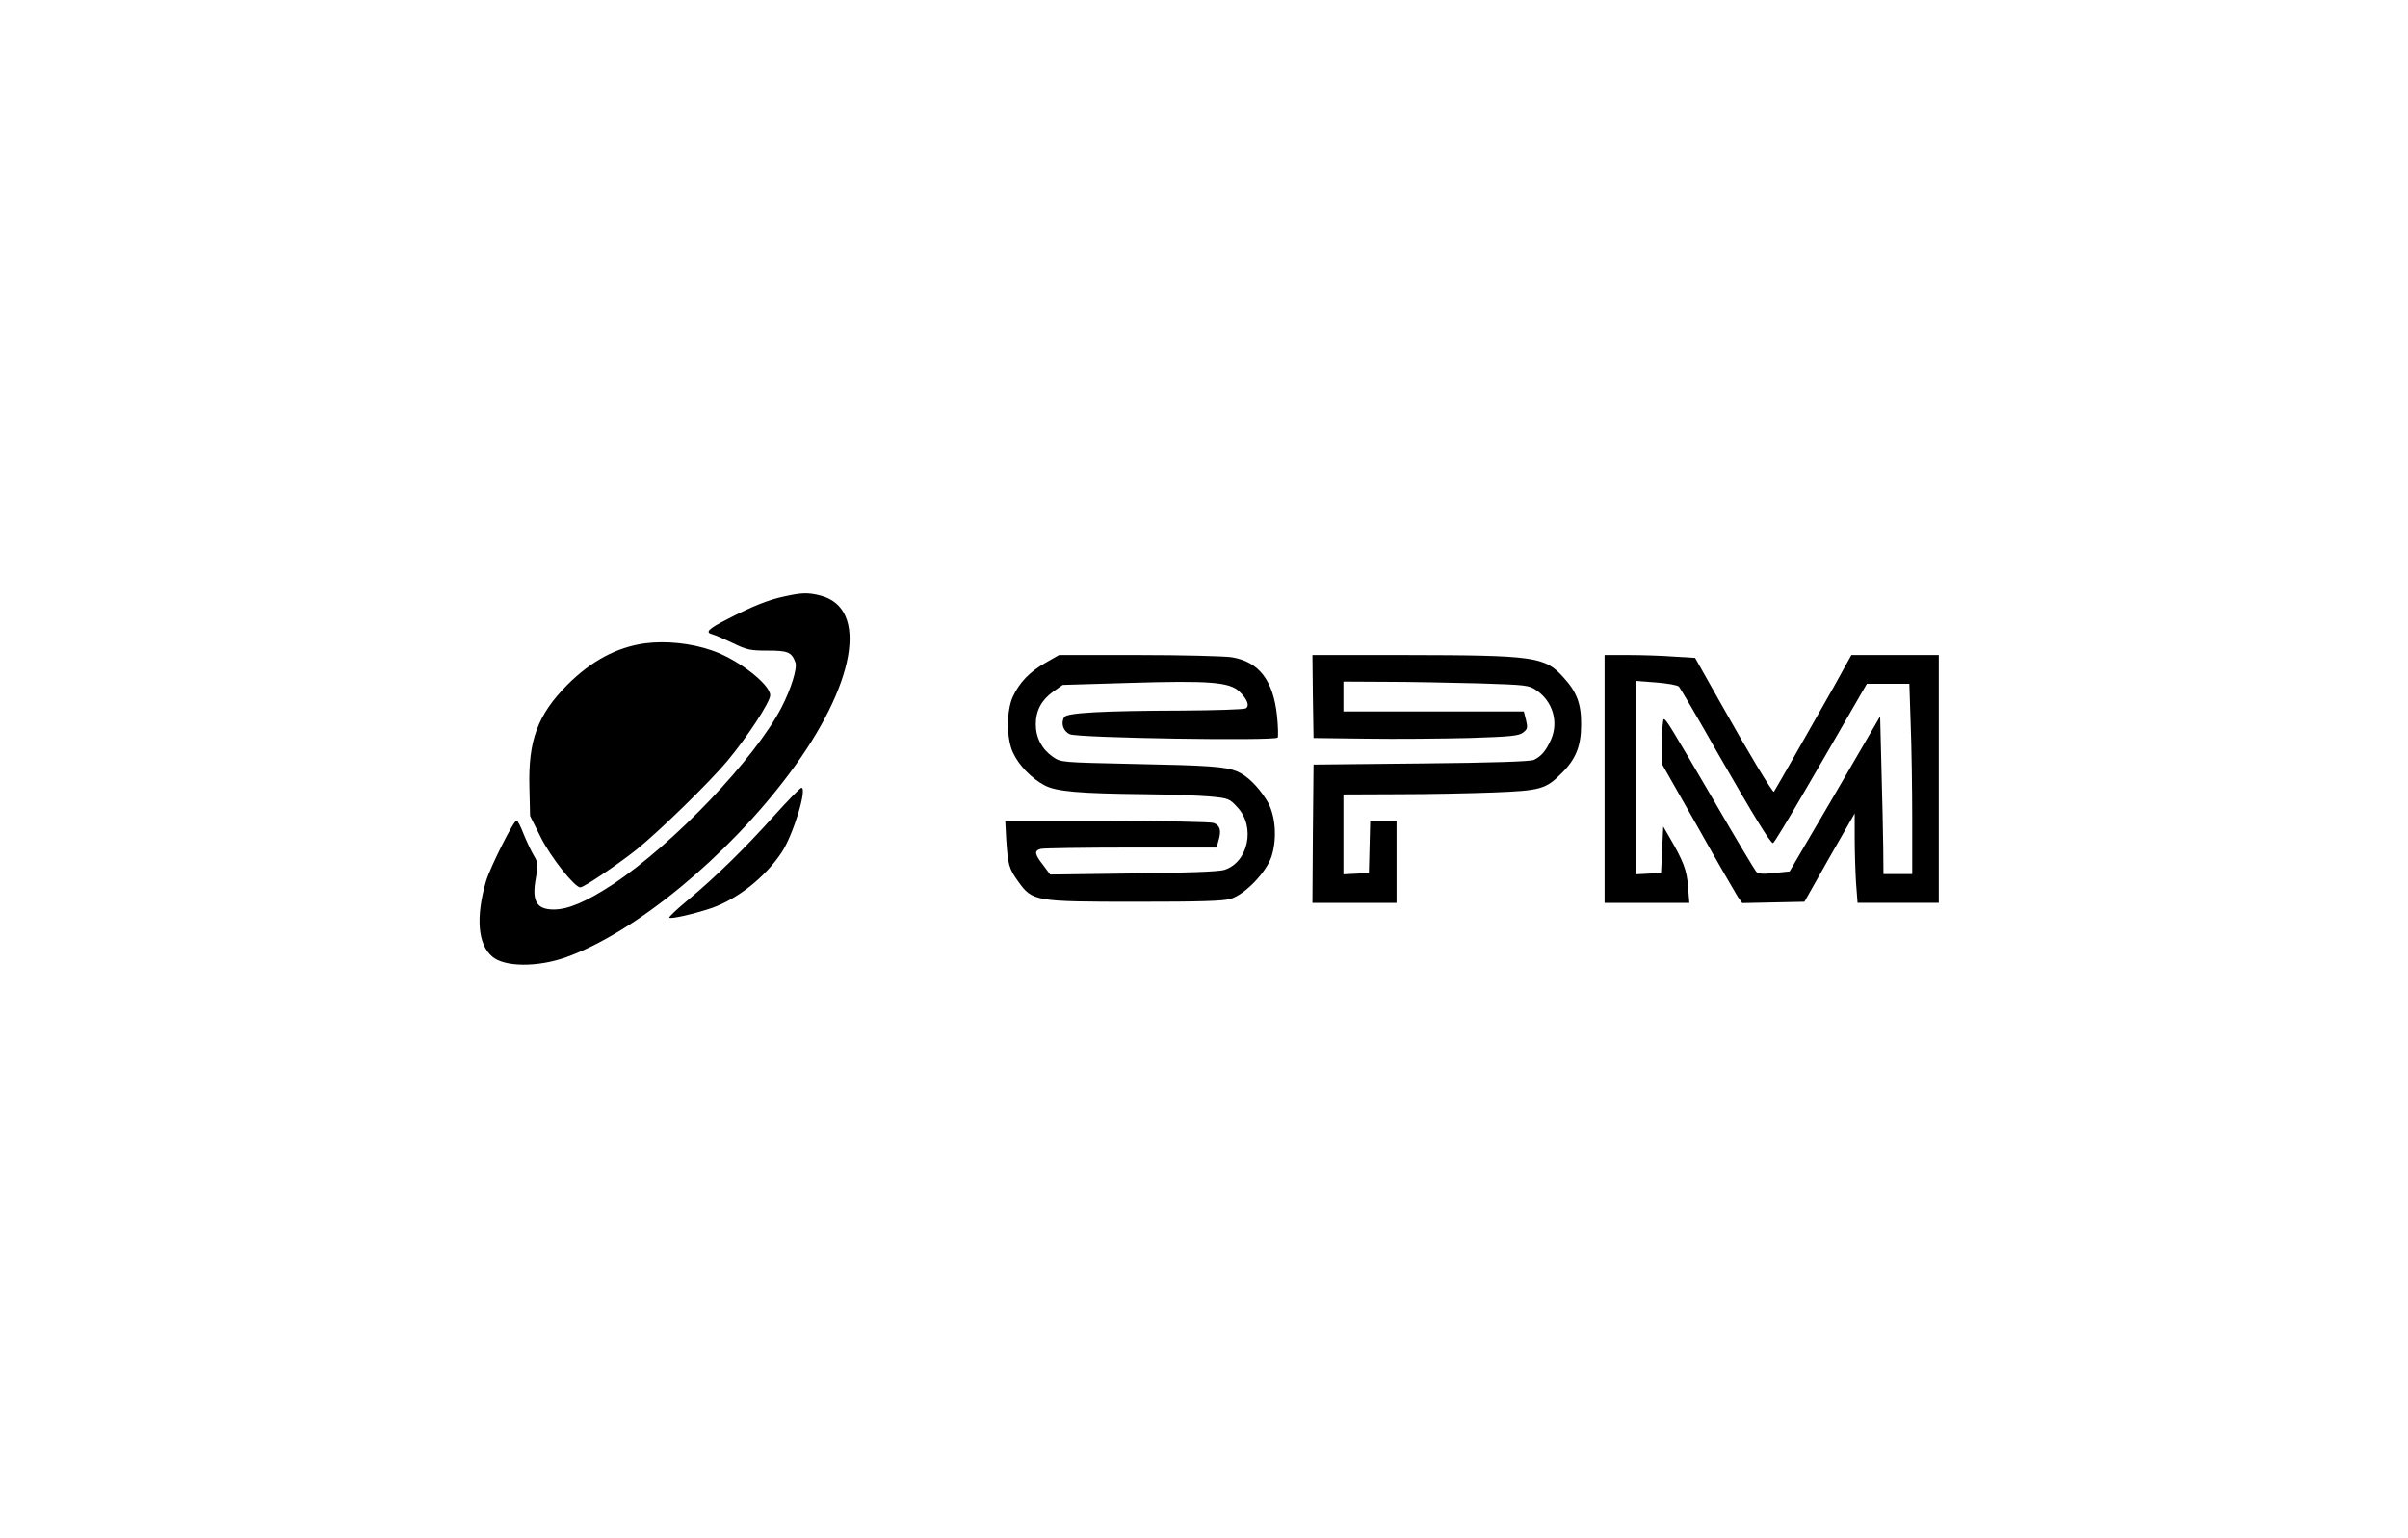<?xml version="1.0" standalone="no"?>
<!DOCTYPE svg PUBLIC "-//W3C//DTD SVG 20010904//EN"
 "http://www.w3.org/TR/2001/REC-SVG-20010904/DTD/svg10.dtd">
<svg version="1.0" xmlns="http://www.w3.org/2000/svg"
 width="1088pt" height="695pt" viewBox="0 0 1088 695"
 preserveAspectRatio="xMidYMid meet">

<g transform="translate(0,695) scale(0.1,-0.1)"
fill="#000000" stroke="none">
<path d="M3545 4255 c-76 -16 -146 -45 -257 -102 -90 -46 -104 -61 -68 -70 12
-3 53 -21 91 -39 64 -31 79 -34 158 -34 92 0 108 -7 125 -54 9 -26 -19 -117
-62 -201 -119 -232 -489 -620 -764 -802 -119 -78 -201 -113 -266 -113 -78 0
-100 38 -81 141 11 64 11 70 -11 106 -12 21 -32 64 -45 96 -12 32 -26 59 -31
59 -13 1 -119 -211 -138 -274 -47 -162 -37 -285 27 -340 55 -49 207 -50 337
-3 310 112 723 451 1004 826 302 402 364 752 142 808 -55 14 -84 13 -161 -4z"/>
<path d="M2915 4043 c-126 -17 -242 -78 -351 -187 -135 -136 -178 -252 -172
-466 l3 -127 47 -94 c44 -90 154 -229 180 -229 16 0 166 101 253 170 102 82
329 303 411 401 91 109 194 267 194 297 0 50 -148 164 -264 203 -95 33 -208
44 -301 32z"/>
<path d="M4724 3955 c-71 -40 -118 -89 -148 -154 -29 -65 -29 -188 1 -252 26
-57 84 -117 143 -148 53 -28 157 -37 460 -40 107 -1 235 -6 284 -10 88 -8 91
-10 127 -49 83 -88 49 -249 -59 -283 -25 -8 -164 -13 -412 -16 l-375 -5 -32
43 c-39 50 -41 65 -10 73 12 3 196 6 408 6 l386 0 9 33 c13 44 7 66 -22 78
-15 5 -221 9 -484 9 l-458 0 4 -77 c8 -122 12 -137 55 -197 64 -89 74 -91 534
-91 288 0 391 3 425 13 64 19 161 119 185 191 27 84 18 194 -23 257 -40 63
-88 109 -132 128 -54 22 -125 27 -476 34 -320 7 -321 7 -357 32 -49 34 -77 86
-77 147 0 62 26 110 79 148 l43 30 301 9 c362 11 452 4 497 -39 36 -35 47 -64
29 -76 -8 -5 -138 -9 -289 -10 -357 -1 -518 -10 -531 -29 -17 -27 -6 -64 25
-78 35 -17 929 -31 939 -15 3 5 2 49 -3 98 -17 161 -82 245 -205 265 -33 5
-222 10 -420 10 l-360 0 -61 -35z"/>
<path d="M5932 3803 l3 -188 240 -3 c132 -2 340 0 463 3 191 6 226 10 244 25
20 15 21 22 13 56 l-10 39 -408 0 -407 0 0 68 0 67 193 -1 c105 0 294 -4 418
-7 218 -7 227 -8 262 -32 73 -50 100 -143 65 -222 -23 -51 -44 -76 -78 -92
-17 -7 -181 -13 -510 -16 l-485 -5 -3 -312 -2 -313 190 0 190 0 0 185 0 185
-60 0 -59 0 -3 -117 -3 -118 -57 -3 -58 -3 0 181 0 180 248 1 c136 0 330 4
432 8 209 8 235 15 306 87 64 63 88 123 88 219 1 93 -19 148 -80 214 -84 94
-129 100 -717 101 l-417 0 2 -187z"/>
<path d="M7250 3430 l0 -560 191 0 192 0 -6 73 c-5 74 -21 116 -86 227 l-26
45 -5 -105 -5 -105 -57 -3 -58 -3 0 437 0 437 93 -7 c50 -4 97 -12 103 -19 6
-7 84 -139 172 -295 165 -288 241 -412 253 -412 4 0 68 105 142 233 74 127
168 289 208 359 l74 128 96 0 96 0 6 -182 c4 -99 7 -293 7 -430 l0 -248 -65 0
-65 0 -1 118 c-1 64 -4 225 -8 356 l-6 239 -204 -351 -205 -350 -69 -7 c-52
-6 -72 -4 -82 6 -7 8 -93 151 -190 319 -199 340 -217 370 -227 370 -5 0 -8
-46 -8 -102 l0 -102 162 -285 c88 -157 170 -298 180 -314 l20 -28 140 3 141 3
113 200 114 199 0 -110 c0 -61 3 -152 6 -202 l7 -92 183 0 184 0 0 560 0 560
-197 0 -198 0 -79 -143 c-80 -141 -266 -469 -271 -475 -5 -6 -116 178 -237
394 l-119 211 -97 6 c-53 4 -145 7 -204 7 l-108 0 0 -560z"/>
<path d="M3497 3263 c-128 -143 -262 -275 -392 -383 -47 -39 -84 -74 -81 -77
7 -7 109 16 187 42 121 41 247 141 322 255 51 78 116 290 88 290 -5 0 -61 -57
-124 -127z"/>
</g>
</svg>
